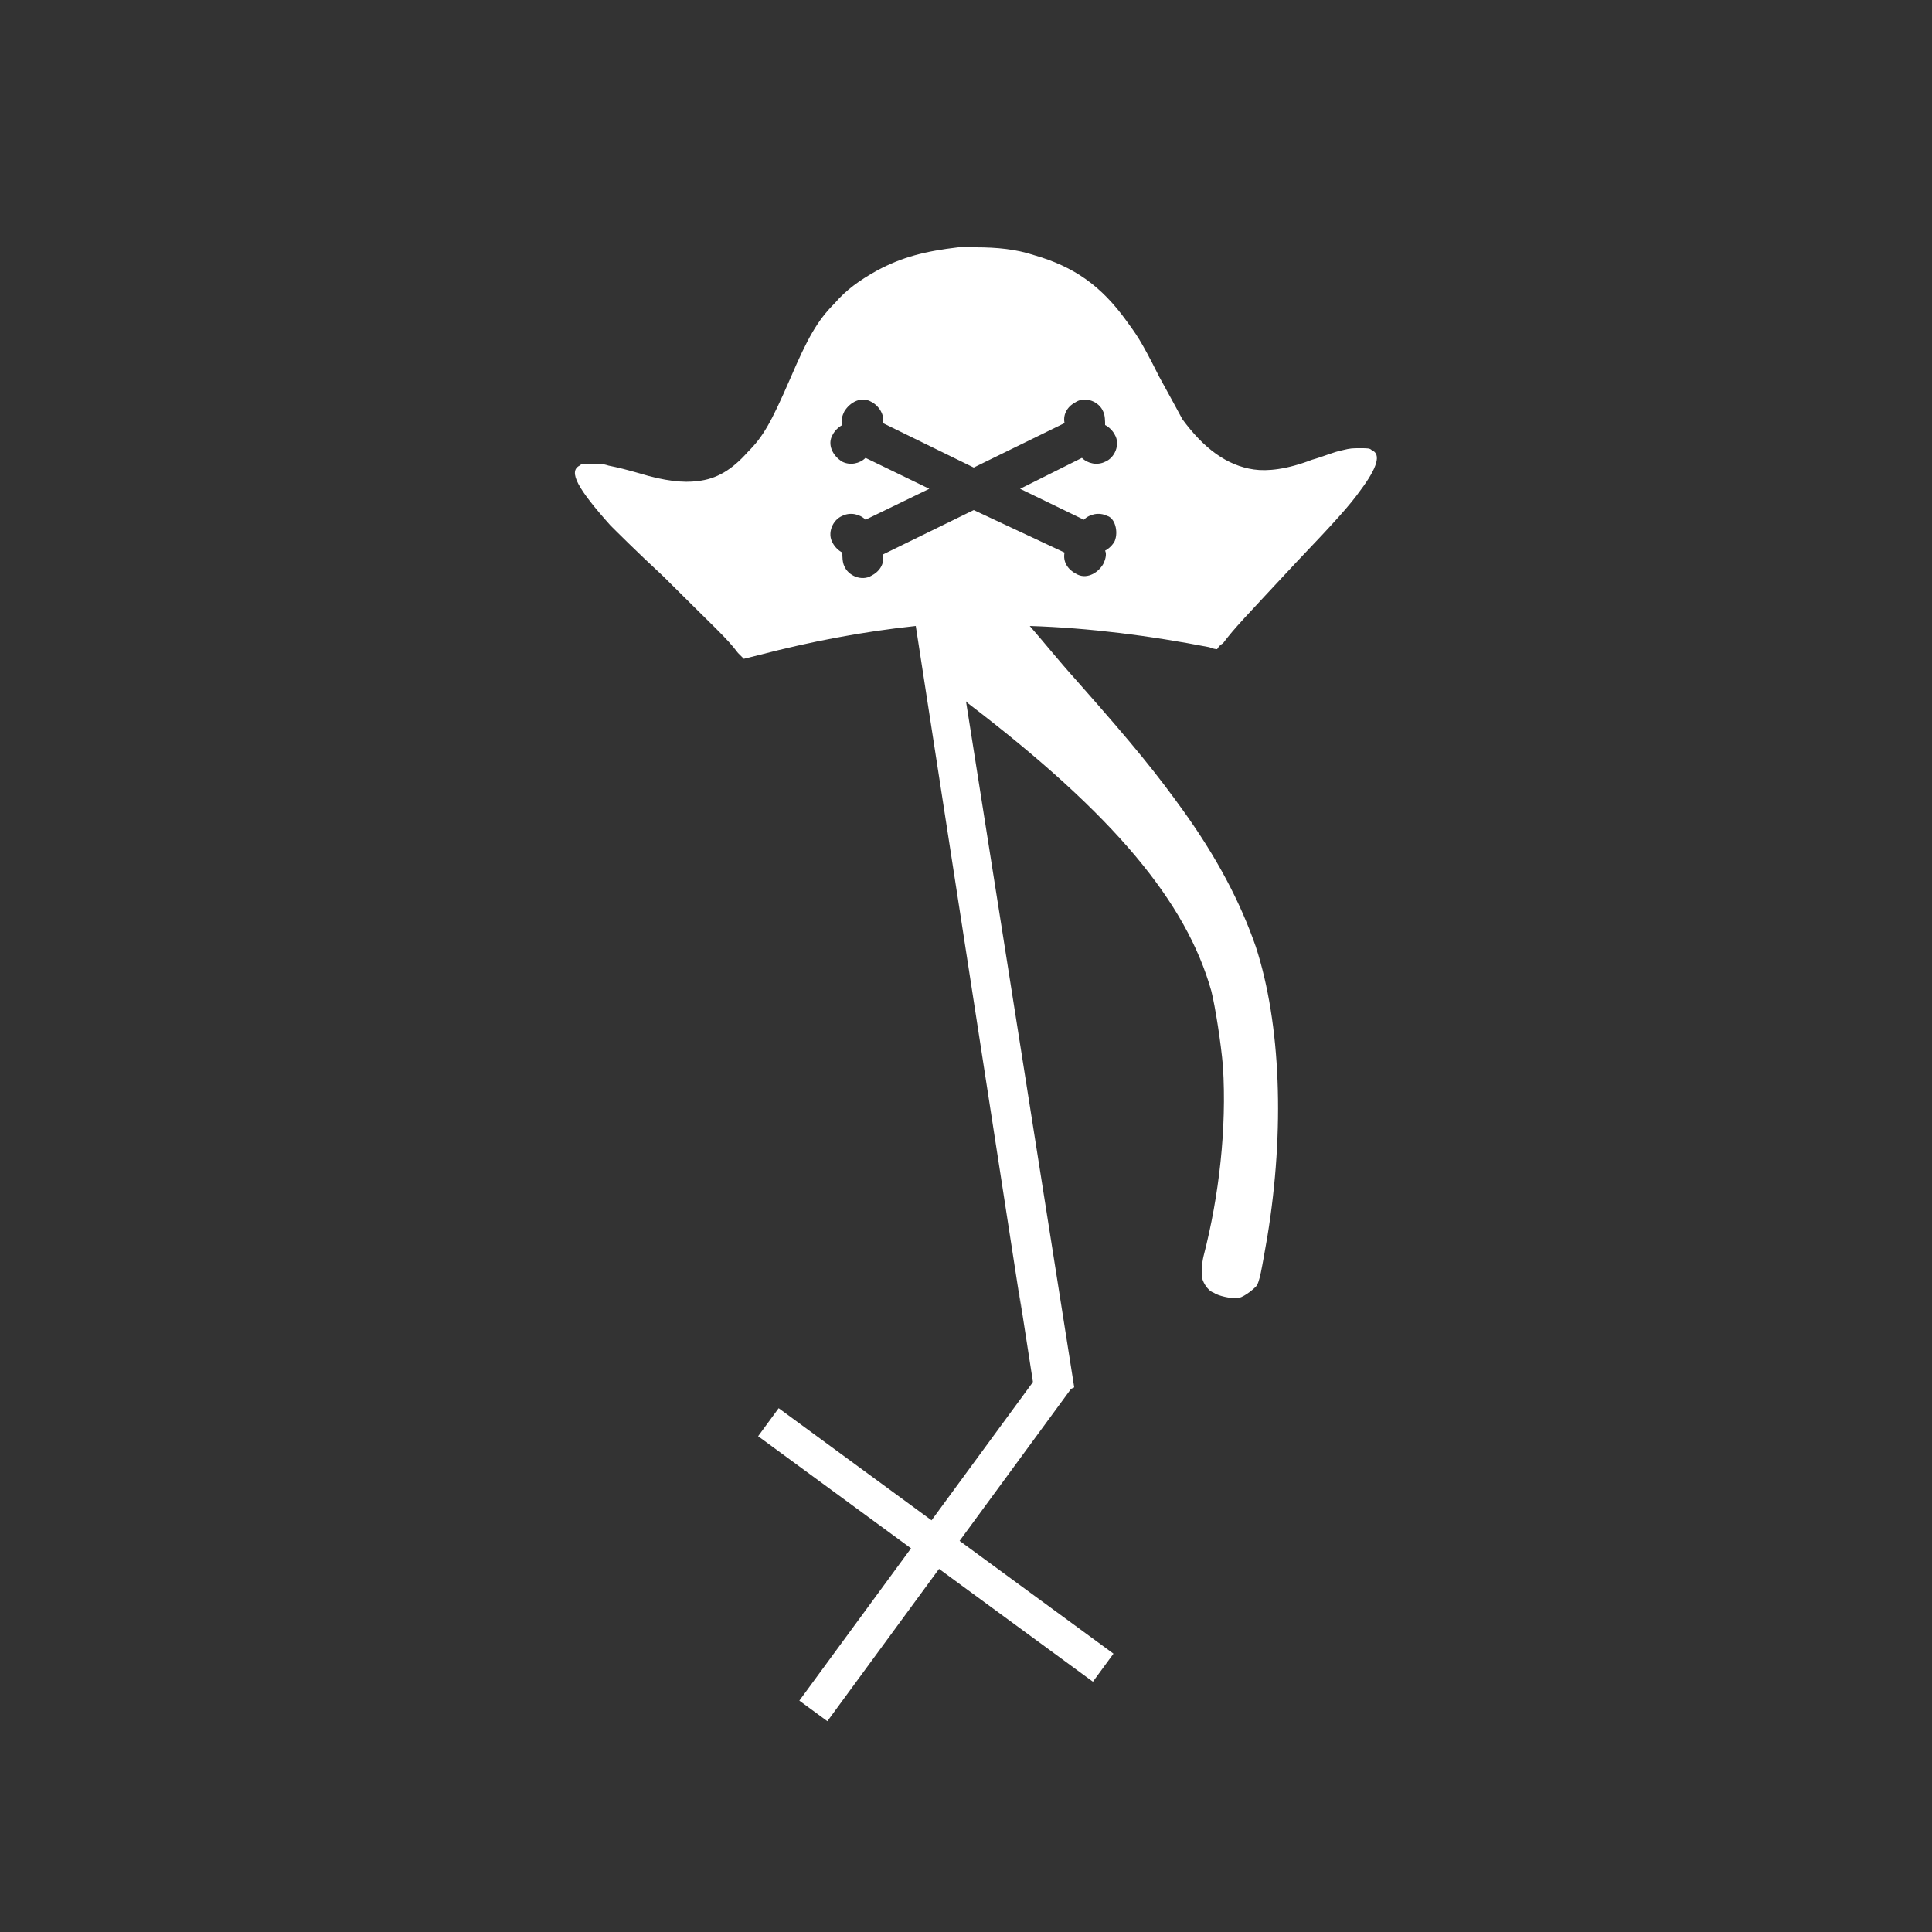 <?xml version="1.0" encoding="utf-8"?>
<!-- Generator: Adobe Illustrator 24.0.0, SVG Export Plug-In . SVG Version: 6.00 Build 0)  -->
<svg version="1.1" id="Layer_1" xmlns="http://www.w3.org/2000/svg" xmlns:xlink="http://www.w3.org/1999/xlink" x="0px" y="0px"
	 viewBox="0 0 100 100" style="enable-background:new 0 0 100 100;" xml:space="preserve">
<rect x="0" y="0" width="100" height="100" fill="#333333" stroke="none"/>
<style type="text/css">
	.st0{fill:#FFFFFF;}
</style>
<path class="st0" d="M71,23.3c-0.1-0.1-0.2-0.1-0.6-0.1c-0.4,0-0.5,0-0.9,0.1c-0.5,0.1-0.9,0.3-1.6,0.5c-1.3,0.5-2.3,0.6-3,0.5
	c-1.4-0.2-2.6-1.1-3.7-2.6c-0.1-0.2-0.6-1.1-1.2-2.2c-1-2-1.2-2.2-1.7-2.9c-1.3-1.8-2.7-2.8-4.8-3.4c-0.9-0.3-1.9-0.4-3-0.4h-0.9
	c-1.7,0.2-2.9,0.5-4.2,1.2c-0.9,0.5-1.6,1-2.2,1.7c-0.9,0.9-1.4,1.8-2.3,3.9c-1,2.3-1.4,3-2.2,3.8c-0.8,0.9-1.6,1.4-2.6,1.5
	c-0.7,0.1-1.7,0-3-0.4c-0.7-0.2-1.1-0.3-1.6-0.4C31.2,24,31,24,30.6,24c-0.4,0-0.5,0-0.6,0.1c-0.6,0.3-0.1,1.2,1.6,3.1
	c0.2,0.2,1.4,1.4,2.7,2.6c2.7,2.7,3.3,3.2,3.9,4c0.2,0.2,0.3,0.3,0.3,0.3s0.4-0.1,0.8-0.2c2.7-0.7,5.3-1.2,8.1-1.5L52.9,68l-0.2-1.4
	l0.9,5.8c0,0,2-0.5,2-0.6L50,36.3l0.1,0.1c7.6,5.8,11.3,10.3,12.6,14.9c0.2,0.8,0.5,2.7,0.6,3.9c0.2,3.2-0.2,6.7-1,9.8
	c-0.1,0.4-0.1,0.8-0.1,1c0,0.3,0.3,0.8,0.6,0.9c0.3,0.2,0.9,0.3,1.2,0.3s0.8-0.4,1-0.6c0.2-0.2,0.3-0.9,0.6-2.6
	c0.9-5.5,0.7-11-0.6-15c-0.8-2.3-2-4.6-3.8-7.1c-1.3-1.8-2.4-3.2-5.5-6.7c-0.9-1-1.7-2-2.4-2.8c3.1,0.1,6.2,0.5,9.3,1.1
	c0.2,0.1,0.4,0.1,0.4,0.1s0.1-0.2,0.3-0.3c0.6-0.8,1.1-1.3,3.8-4.2c2.1-2.2,2.8-3,3.3-3.7C71.3,24.2,71.5,23.5,71,23.3z M56.1,26.9
	c0.3-0.3,0.8-0.4,1.2-0.2c0.4,0.1,0.6,0.8,0.4,1.3c-0.1,0.2-0.3,0.4-0.5,0.5c0.1,0.2,0,0.5-0.1,0.7c-0.3,0.5-0.9,0.8-1.4,0.5
	c-0.4-0.2-0.7-0.6-0.6-1.1l-4.7-2.2l-4.7,2.3c0.1,0.5-0.2,0.9-0.6,1.1c-0.5,0.3-1.2,0-1.4-0.5c-0.1-0.2-0.1-0.5-0.1-0.7
	c-0.2-0.1-0.4-0.3-0.5-0.5c-0.3-0.5,0-1.2,0.5-1.4c0.4-0.2,0.9-0.1,1.2,0.2l3.3-1.6l-3.3-1.6c-0.3,0.3-0.8,0.4-1.2,0.2
	c-0.5-0.3-0.8-0.9-0.5-1.4c0.1-0.2,0.3-0.4,0.5-0.5c-0.1-0.2,0-0.5,0.1-0.7c0.3-0.5,0.9-0.8,1.4-0.5c0.4,0.2,0.7,0.7,0.6,1.1
	l4.7,2.3l4.7-2.3c-0.1-0.5,0.2-0.9,0.6-1.1c0.5-0.3,1.2,0,1.4,0.5c0.1,0.2,0.1,0.5,0.1,0.7c0.2,0.1,0.4,0.3,0.5,0.5
	c0.3,0.5,0,1.2-0.5,1.4c-0.4,0.2-0.9,0.1-1.2-0.2l-3.2,1.6L56.1,26.9z"/>
<rect x="47.6" y="69.2" transform="matrix(0.591 -0.806 0.806 0.591 -44.667 71.807)" class="st0" width="1.8" height="21.5"/>
<rect x="37.8" y="79" transform="matrix(0.591 -0.806 0.806 0.591 -44.64 71.802)" class="st0" width="21.5" height="1.8"/>
</svg>
